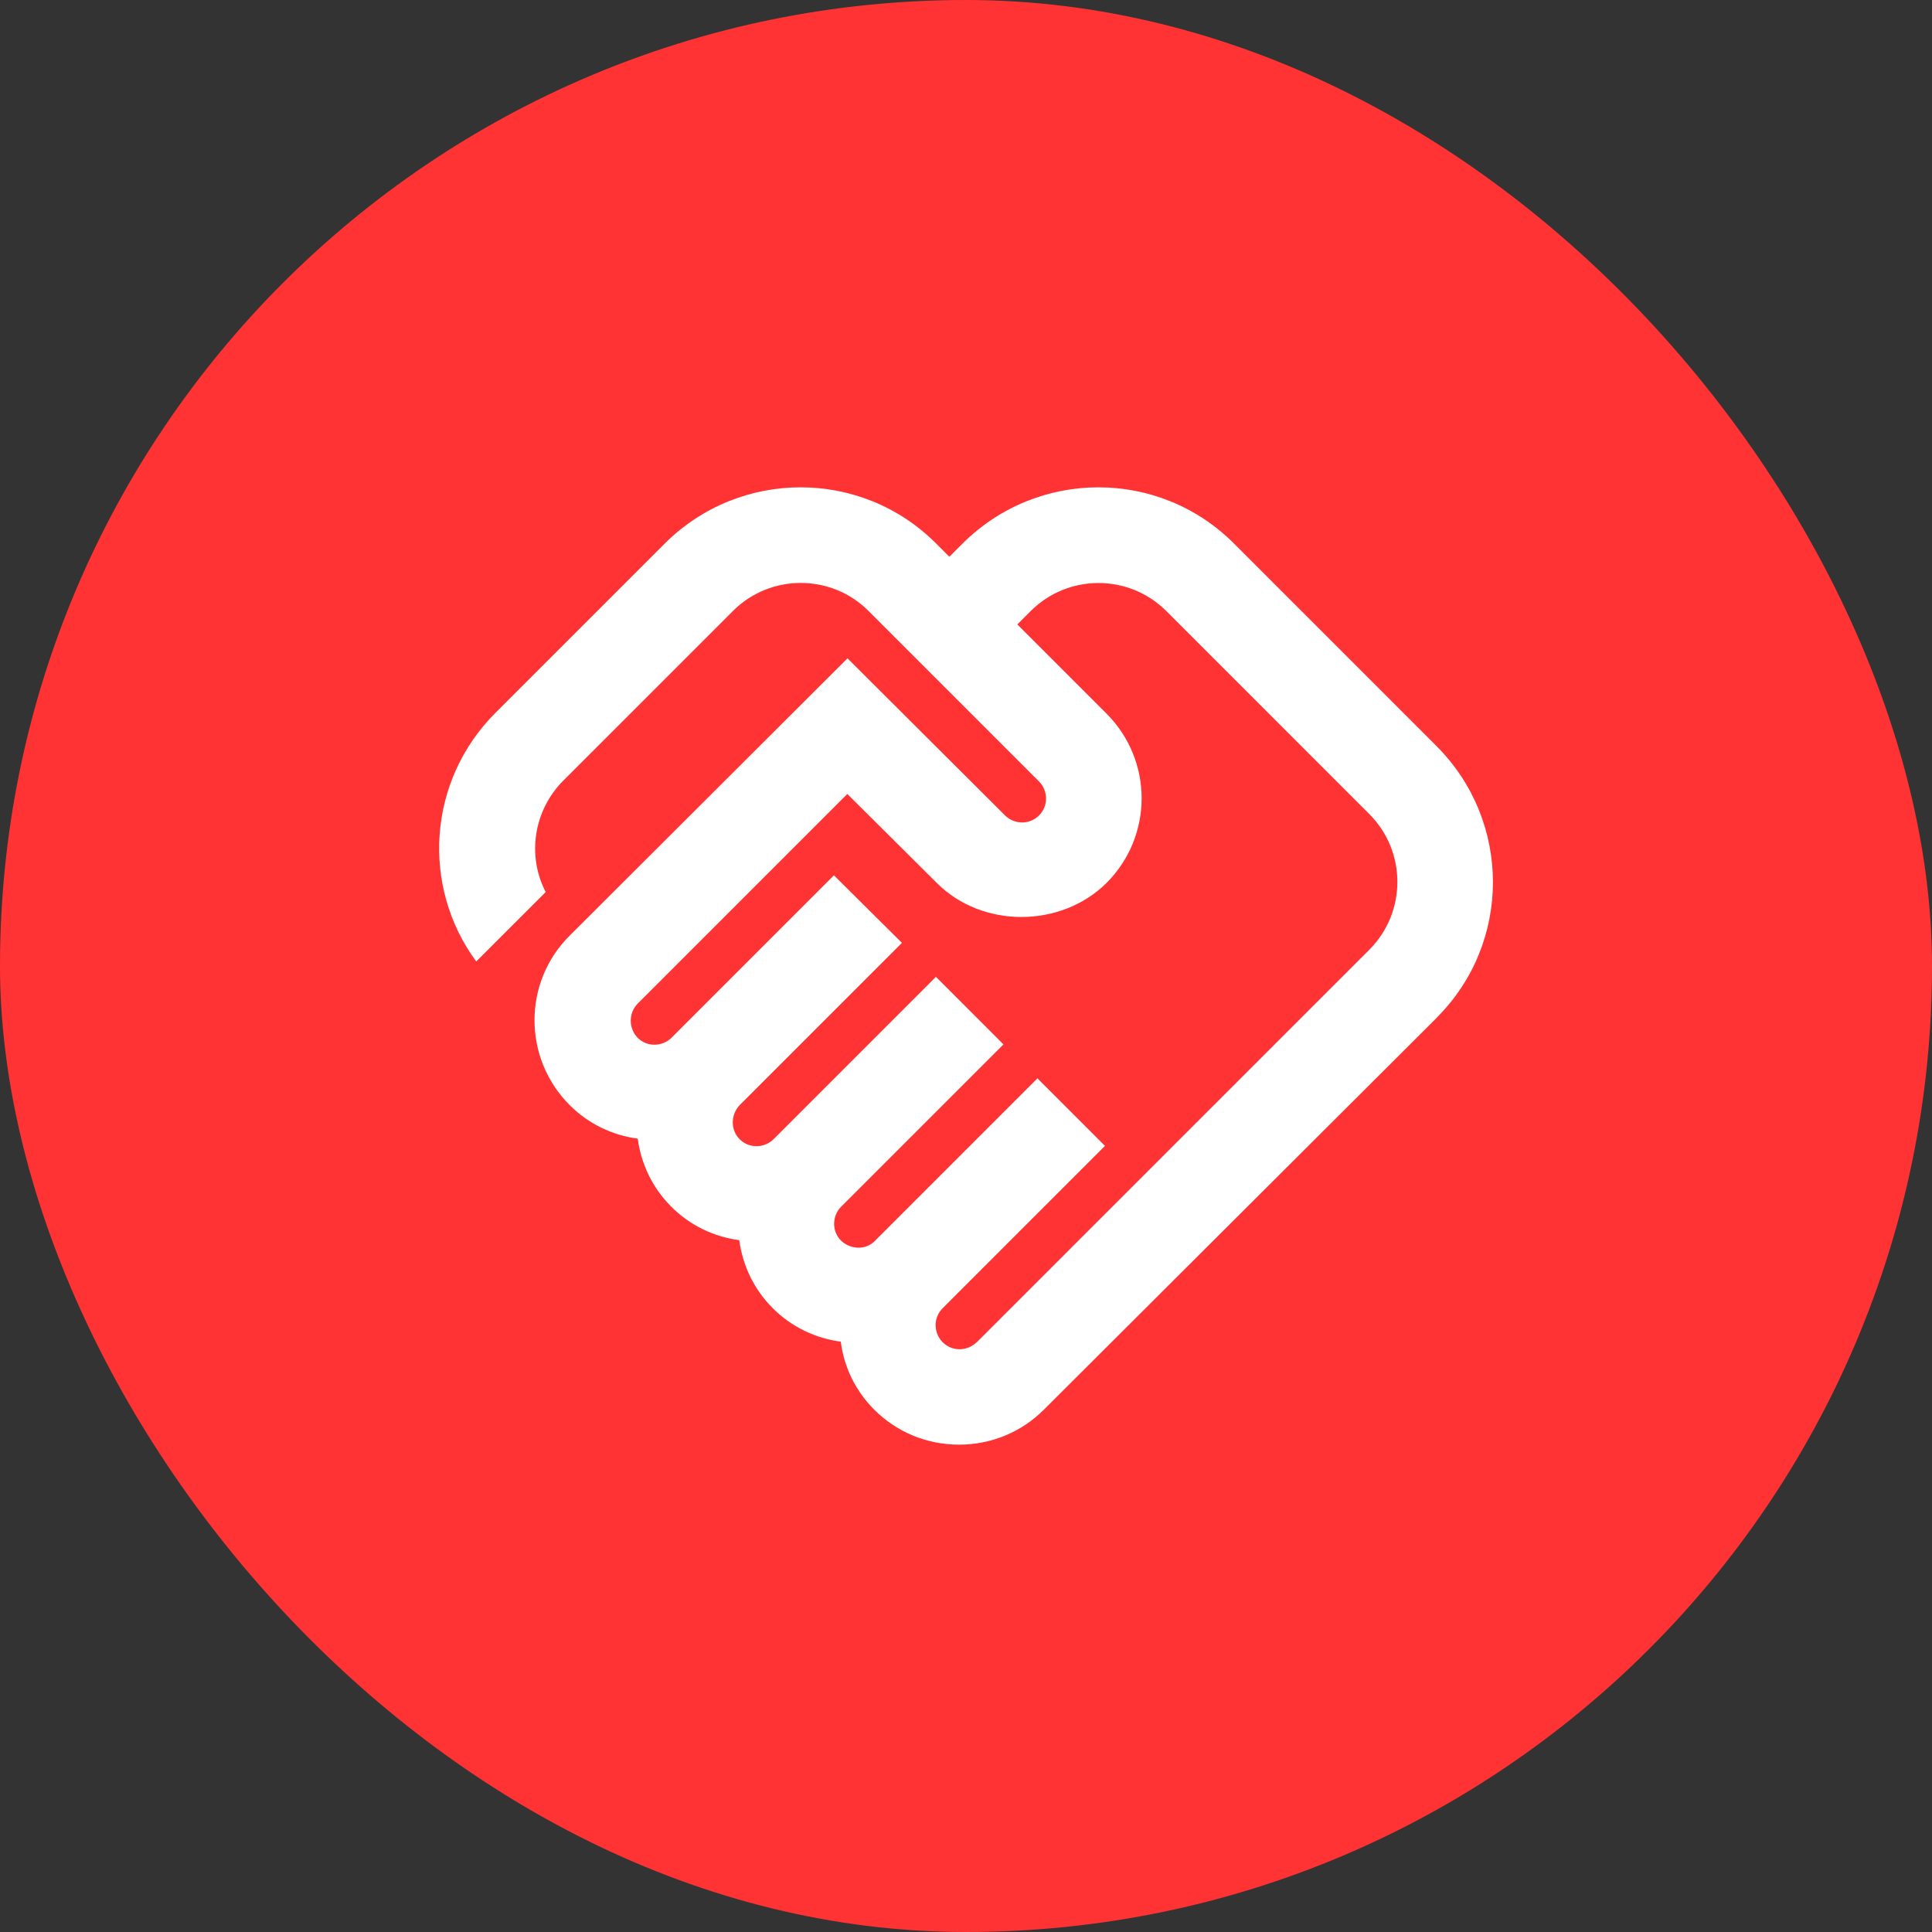 <svg xmlns="http://www.w3.org/2000/svg" viewBox="0 0 44 44" height="44" width="44"><rect x="0" y="0" width="44" height="44" fill="#333333" stroke="none"/><title>daily_routine_#FF3333.svg</title><rect fill="none" x="0" y="0" width="44" height="44"></rect><rect x="0" y="0" width="44" height="44" rx="22" ry="22" fill="#ff3333"></rect><path fill="#fff" transform="translate(2 2)" d="m20.242,28.568c-0.196,0.196 -0.545,0.229 -0.774,0c-0.196,-0.196 -0.229,-0.545 0,-0.774l3.697,-3.697l-1.538,-1.538l-3.697,3.697c-0.207,0.218 -0.556,0.207 -0.774,0c-0.229,-0.229 -0.196,-0.578 0,-0.774l3.697,-3.697l-1.538,-1.538l-3.697,3.697c-0.196,0.196 -0.545,0.229 -0.774,0c-0.207,-0.207 -0.207,-0.556 0,-0.774l3.697,-3.697l-1.549,-1.538l-3.698,3.698c-0.196,0.196 -0.545,0.229 -0.774,0c-0.207,-0.218 -0.207,-0.556 0,-0.774l4.777,-4.777l2.04,2.029c1.036,1.036 2.825,1.025 3.861,0c1.069,-1.069 1.069,-2.792 0,-3.861l-2.029,-2.029l0.305,-0.305c0.851,-0.851 2.236,-0.851 3.087,0l4.625,4.625c0.851,0.851 0.851,2.236 0,3.087l-8.944,8.944zm10.482,-7.395c1.702,-1.702 1.702,-4.461 0,-6.173l-4.625,-4.625c-1.702,-1.702 -4.461,-1.702 -6.173,0l-0.305,0.305l-0.305,-0.305c-1.701,-1.702 -4.461,-1.702 -6.173,0l-3.861,3.861c-1.549,1.549 -1.691,3.959 -0.436,5.661l1.582,-1.581c-0.425,-0.818 -0.284,-1.854 0.404,-2.541l3.861,-3.861c0.851,-0.851 2.236,-0.851 3.087,0l3.883,3.883c0.196,0.196 0.229,0.545 0,0.774c-0.229,0.229 -0.578,0.196 -0.774,0l-3.588,-3.578l-6.326,6.315c-1.069,1.058 -1.069,2.792 0,3.861c0.425,0.425 0.971,0.687 1.549,0.763c0.076,0.567 0.327,1.113 0.763,1.549c0.436,0.436 0.982,0.687 1.549,0.763c0.076,0.567 0.327,1.113 0.763,1.549c0.436,0.436 0.982,0.687 1.549,0.763c0.076,0.589 0.338,1.123 0.763,1.549c0.513,0.513 1.2,0.796 1.931,0.796c0.731,0 1.418,-0.284 1.931,-0.796l8.955,-8.933z"></path></svg>